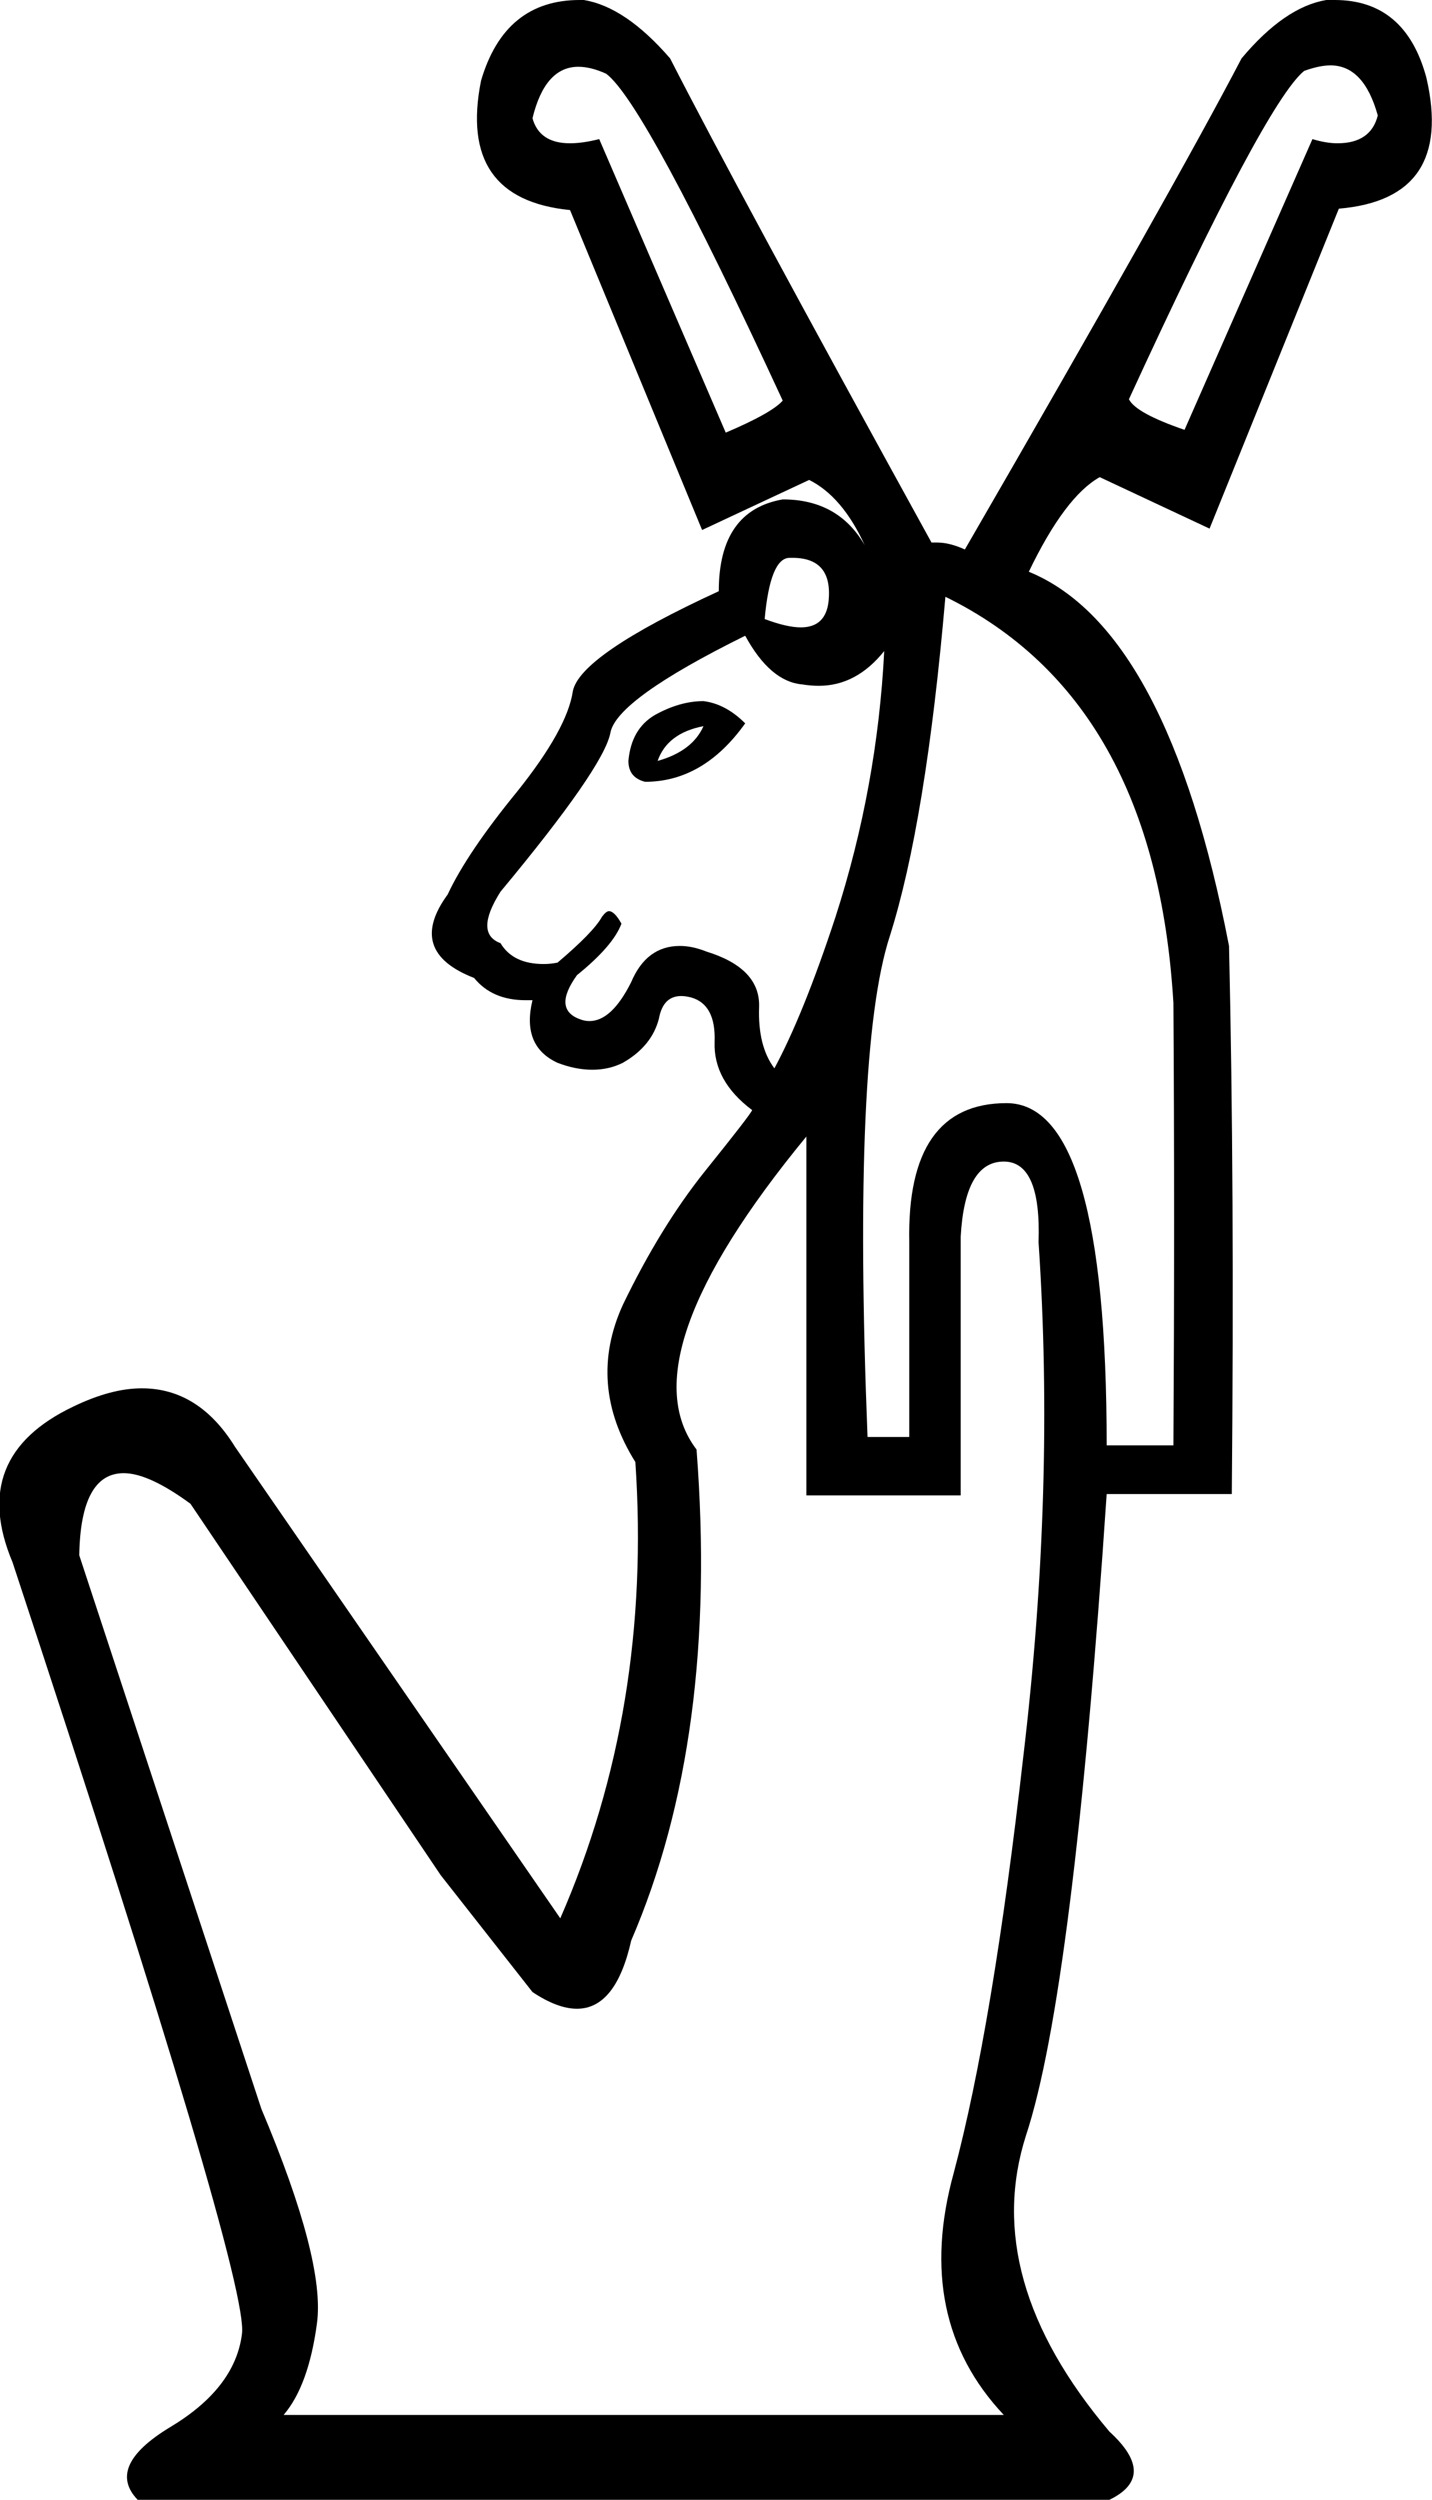 <?xml version='1.0' encoding ='UTF-8' standalone='no'?>
<svg width='10.3' height='17.97' xmlns='http://www.w3.org/2000/svg' xmlns:xlink='http://www.w3.org/1999/xlink'  version='1.1' >
<path style='fill:black; stroke:none' d=' M 9.57 0.47  Q 9.81 0.47 9.91 0.83  Q 9.86 1.03 9.62 1.03  Q 9.54 1.03 9.44 1  L 8.52 3.09  Q 8.17 2.97 8.12 2.87  Q 9.1 0.74 9.38 0.51  Q 9.49 0.47 9.57 0.47  Z  M 4.16 0.48  Q 4.25 0.48 4.36 0.53  Q 4.64 0.74 5.63 2.88  Q 5.55 2.97 5.22 3.11  L 4.31 1  Q 4.19 1.03 4.1 1.03  Q 3.88 1.03 3.83 0.85  Q 3.92 0.48 4.16 0.48  Z  M 5.68 4.01  Q 5.69 4.01 5.7 4.01  Q 5.99 4.01 5.96 4.32  Q 5.94 4.51 5.76 4.51  Q 5.66 4.51 5.5 4.45  Q 5.54 4.01 5.68 4.01  Z  M 5.06 5.22  Q 4.98 5.4 4.73 5.47  Q 4.8 5.27 5.06 5.22  Z  M 5.06 5.04  Q 4.89 5.04 4.71 5.14  Q 4.54 5.24 4.52 5.47  Q 4.52 5.59 4.64 5.62  Q 5.06 5.62 5.36 5.2  Q 5.22 5.06 5.06 5.04  Z  M 5.36 4.57  Q 5.54 4.9 5.77 4.92  Q 5.83 4.93 5.89 4.93  Q 6.16 4.93 6.36 4.68  L 6.36 4.68  Q 6.31 5.66 6.01 6.59  Q 5.78 7.29 5.57 7.68  Q 5.45 7.52 5.46 7.24  Q 5.47 6.96 5.08 6.84  Q 4.98 6.8 4.89 6.8  Q 4.65 6.8 4.54 7.06  Q 4.4 7.34 4.24 7.34  Q 4.21 7.34 4.18 7.33  Q 3.97 7.26 4.15 7.01  Q 4.41 6.8 4.47 6.64  Q 4.42 6.55 4.38 6.55  Q 4.36 6.55 4.33 6.59  Q 4.27 6.7 4.01 6.92  Q 3.96 6.93 3.91 6.93  Q 3.69 6.93 3.6 6.78  Q 3.41 6.71 3.6 6.41  Q 4.34 5.52 4.39 5.27  Q 4.43 5.03 5.36 4.57  Z  M 6.8 4.29  Q 8.31 5.03 8.44 7.21  Q 8.45 8.75 8.44 10.39  L 7.96 10.39  Q 7.96 7.93 7.24 7.93  Q 6.52 7.93 6.54 8.93  L 6.54 10.33  L 6.24 10.33  Q 6.13 7.56 6.4 6.73  Q 6.66 5.91 6.8 4.29  Z  M 5.8 8.17  L 5.8 10.75  L 6.91 10.75  L 6.91 8.89  Q 6.94 8.35 7.22 8.35  Q 7.49 8.35 7.47 8.93  Q 7.59 10.7 7.36 12.63  Q 7.14 14.57 6.86 15.62  Q 6.57 16.67 7.22 17.36  L 2.04 17.36  Q 2.22 17.15 2.28 16.7  Q 2.34 16.25 1.88 15.16  L 0.57 11.18  Q 0.58 10.59 0.89 10.59  Q 1.07 10.59 1.37 10.81  L 3.17 13.48  L 3.83 14.32  Q 4.01 14.44 4.15 14.44  Q 4.43 14.44 4.54 13.95  Q 5.17 12.49 5.01 10.42  Q 4.5 9.75 5.8 8.17  Z  M 9.6 0  Q 9.57 0 9.54 0  Q 9.24 0.05 8.93 0.42  Q 8.45 1.34 6.94 3.95  Q 6.83 3.9 6.74 3.9  Q 6.72 3.9 6.7 3.9  Q 5.29 1.34 4.82 0.42  Q 4.5 0.05 4.2 0  Q 4.19 0 4.17 0  Q 3.63 0 3.46 0.58  Q 3.29 1.43 4.1 1.51  L 5.05 3.81  L 5.82 3.45  Q 6.06 3.57 6.22 3.92  Q 6.03 3.59 5.63 3.59  Q 5.17 3.67 5.17 4.25  Q 4.17 4.71 4.12 4.97  Q 4.08 5.24 3.72 5.69  Q 3.36 6.13 3.22 6.43  Q 2.92 6.84 3.41 7.03  Q 3.54 7.19 3.78 7.19  Q 3.81 7.19 3.83 7.19  L 3.83 7.19  Q 3.75 7.52 4.01 7.64  Q 4.14 7.69 4.26 7.69  Q 4.38 7.69 4.48 7.64  Q 4.69 7.52 4.74 7.32  Q 4.77 7.16 4.9 7.16  Q 4.93 7.16 4.97 7.17  Q 5.15 7.22 5.14 7.49  Q 5.13 7.77 5.41 7.98  Q 5.4 8.01 5.07 8.42  Q 4.75 8.82 4.48 9.38  Q 4.22 9.95 4.57 10.51  Q 4.69 12.28 4.03 13.79  L 1.69 10.4  Q 1.43 9.98 1.02 9.98  Q 0.8 9.98 0.53 10.11  Q -0.23 10.47 0.09 11.23  Q 1.8 16.41 1.74 16.78  Q 1.69 17.17 1.22 17.45  Q 0.76 17.73 0.99 17.97  L 7.98 17.97  Q 8.33 17.8 7.98 17.48  Q 7.05 16.38 7.38 15.35  Q 7.72 14.32 7.96 10.74  L 8.86 10.74  Q 8.88 8.52 8.84 6.8  Q 8.4 4.52 7.4 4.11  Q 7.66 3.57 7.91 3.43  L 8.7 3.8  L 9.63 1.5  Q 10.46 1.43 10.26 0.56  Q 10.11 0 9.6 0  Z '/></svg>
